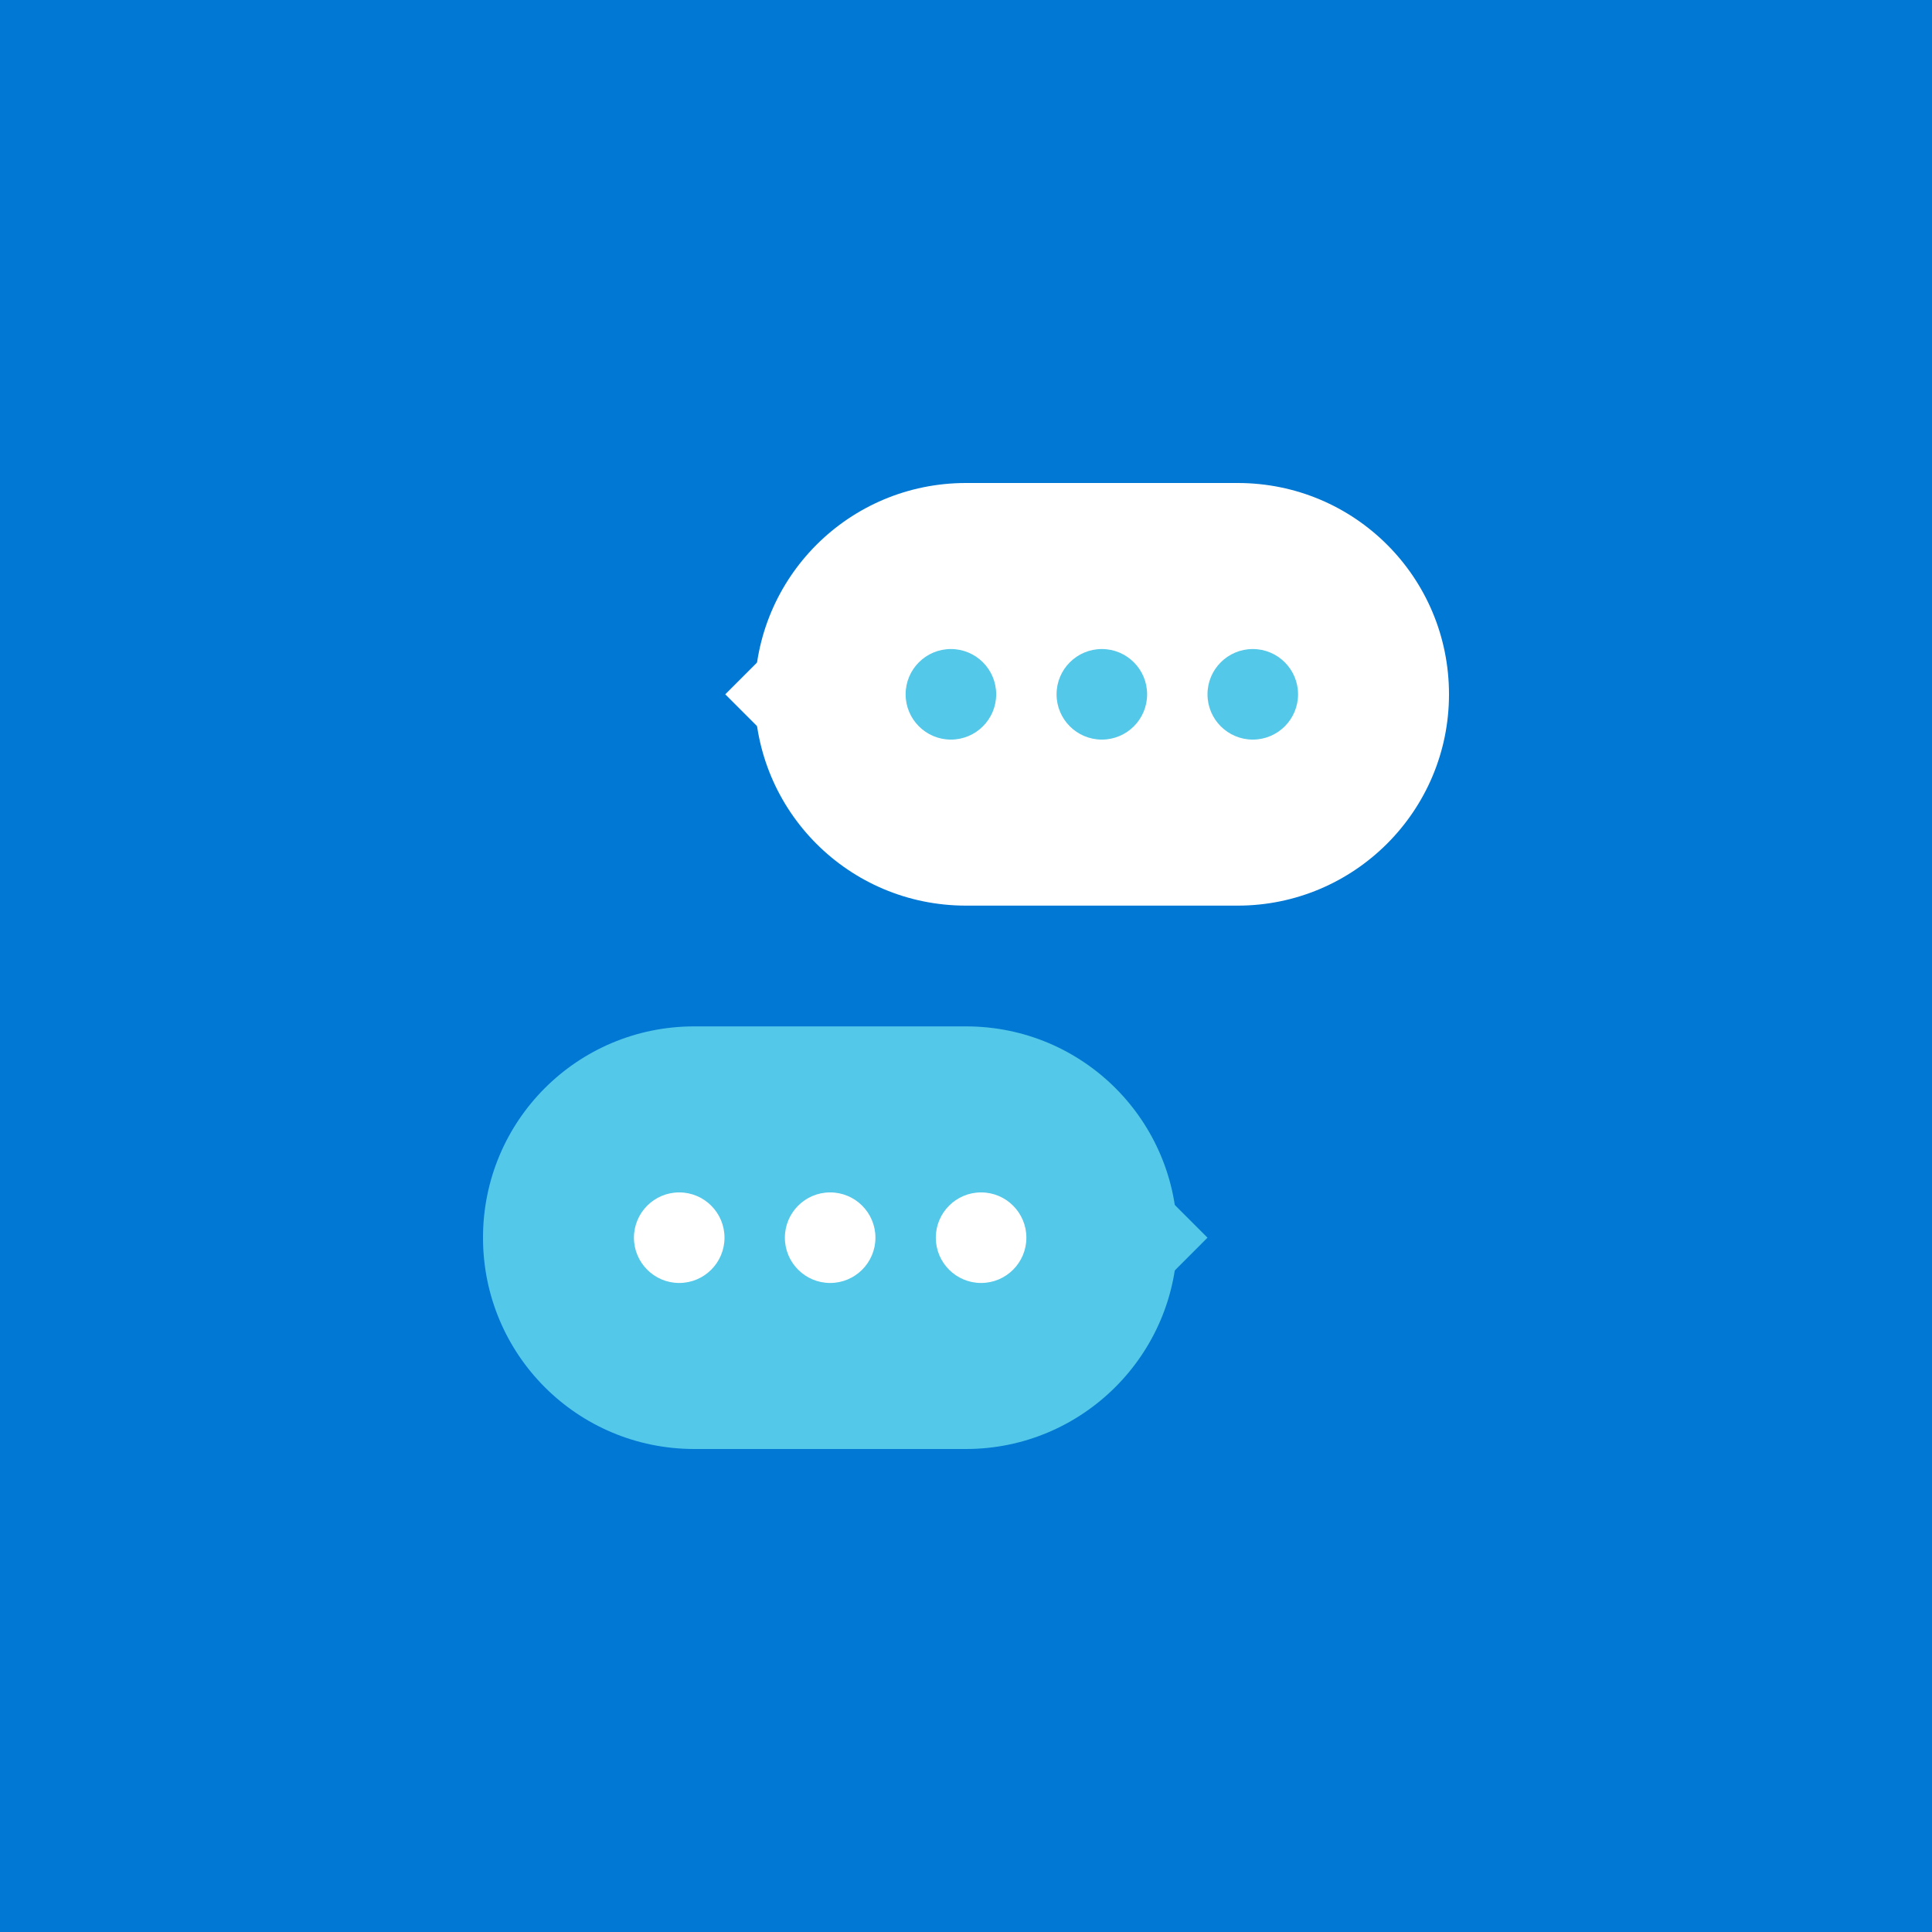 <svg width="48" height="48" viewBox="0 0 48 48" fill="none" xmlns="http://www.w3.org/2000/svg">
<rect width="48" height="48" fill="#0078D4"/>
<path d="M30.75 22.5H24C21.094 22.5 18.75 20.156 18.75 17.25C18.75 14.344 21.094 12 24 12H30.75C33.656 12 36 14.344 36 17.25C36 20.156 33.638 22.5 30.75 22.5Z" fill="white"/>
<path d="M24 36H17.25C14.344 36 12 33.656 12 30.75C12 27.844 14.344 25.5 17.25 25.5H24C26.906 25.5 29.25 27.844 29.25 30.75C29.25 33.656 26.887 36 24 36Z" fill="#54C8E8"/>
<path d="M16.875 31.875C17.496 31.875 18 31.371 18 30.75C18 30.129 17.496 29.625 16.875 29.625C16.254 29.625 15.75 30.129 15.75 30.75C15.75 31.371 16.254 31.875 16.875 31.875Z" fill="white"/>
<path d="M20.625 31.875C21.246 31.875 21.75 31.371 21.75 30.75C21.75 30.129 21.246 29.625 20.625 29.625C20.004 29.625 19.5 30.129 19.5 30.75C19.5 31.371 20.004 31.875 20.625 31.875Z" fill="white"/>
<path d="M24.375 31.875C24.996 31.875 25.5 31.371 25.5 30.75C25.5 30.129 24.996 29.625 24.375 29.625C23.754 29.625 23.25 30.129 23.25 30.75C23.25 31.371 23.754 31.875 24.375 31.875Z" fill="white"/>
<path d="M23.625 18.375C24.246 18.375 24.75 17.871 24.75 17.25C24.75 16.629 24.246 16.125 23.625 16.125C23.004 16.125 22.5 16.629 22.5 17.25C22.5 17.871 23.004 18.375 23.625 18.375Z" fill="#54C8E8"/>
<path d="M27.375 18.375C27.996 18.375 28.5 17.871 28.5 17.25C28.5 16.629 27.996 16.125 27.375 16.125C26.754 16.125 26.25 16.629 26.25 17.25C26.25 17.871 26.754 18.375 27.375 18.375Z" fill="#54C8E8"/>
<path d="M31.125 18.375C31.746 18.375 32.25 17.871 32.25 17.25C32.25 16.629 31.746 16.125 31.125 16.125C30.504 16.125 30 16.629 30 17.25C30 17.871 30.504 18.375 31.125 18.375Z" fill="#54C8E8"/>
<path d="M19.312 18.544L18.019 17.25L19.312 15.957V18.544Z" fill="white"/>
<path d="M28.707 29.456L30 30.75L28.707 32.044V29.456Z" fill="#54C8E8"/>
</svg>

